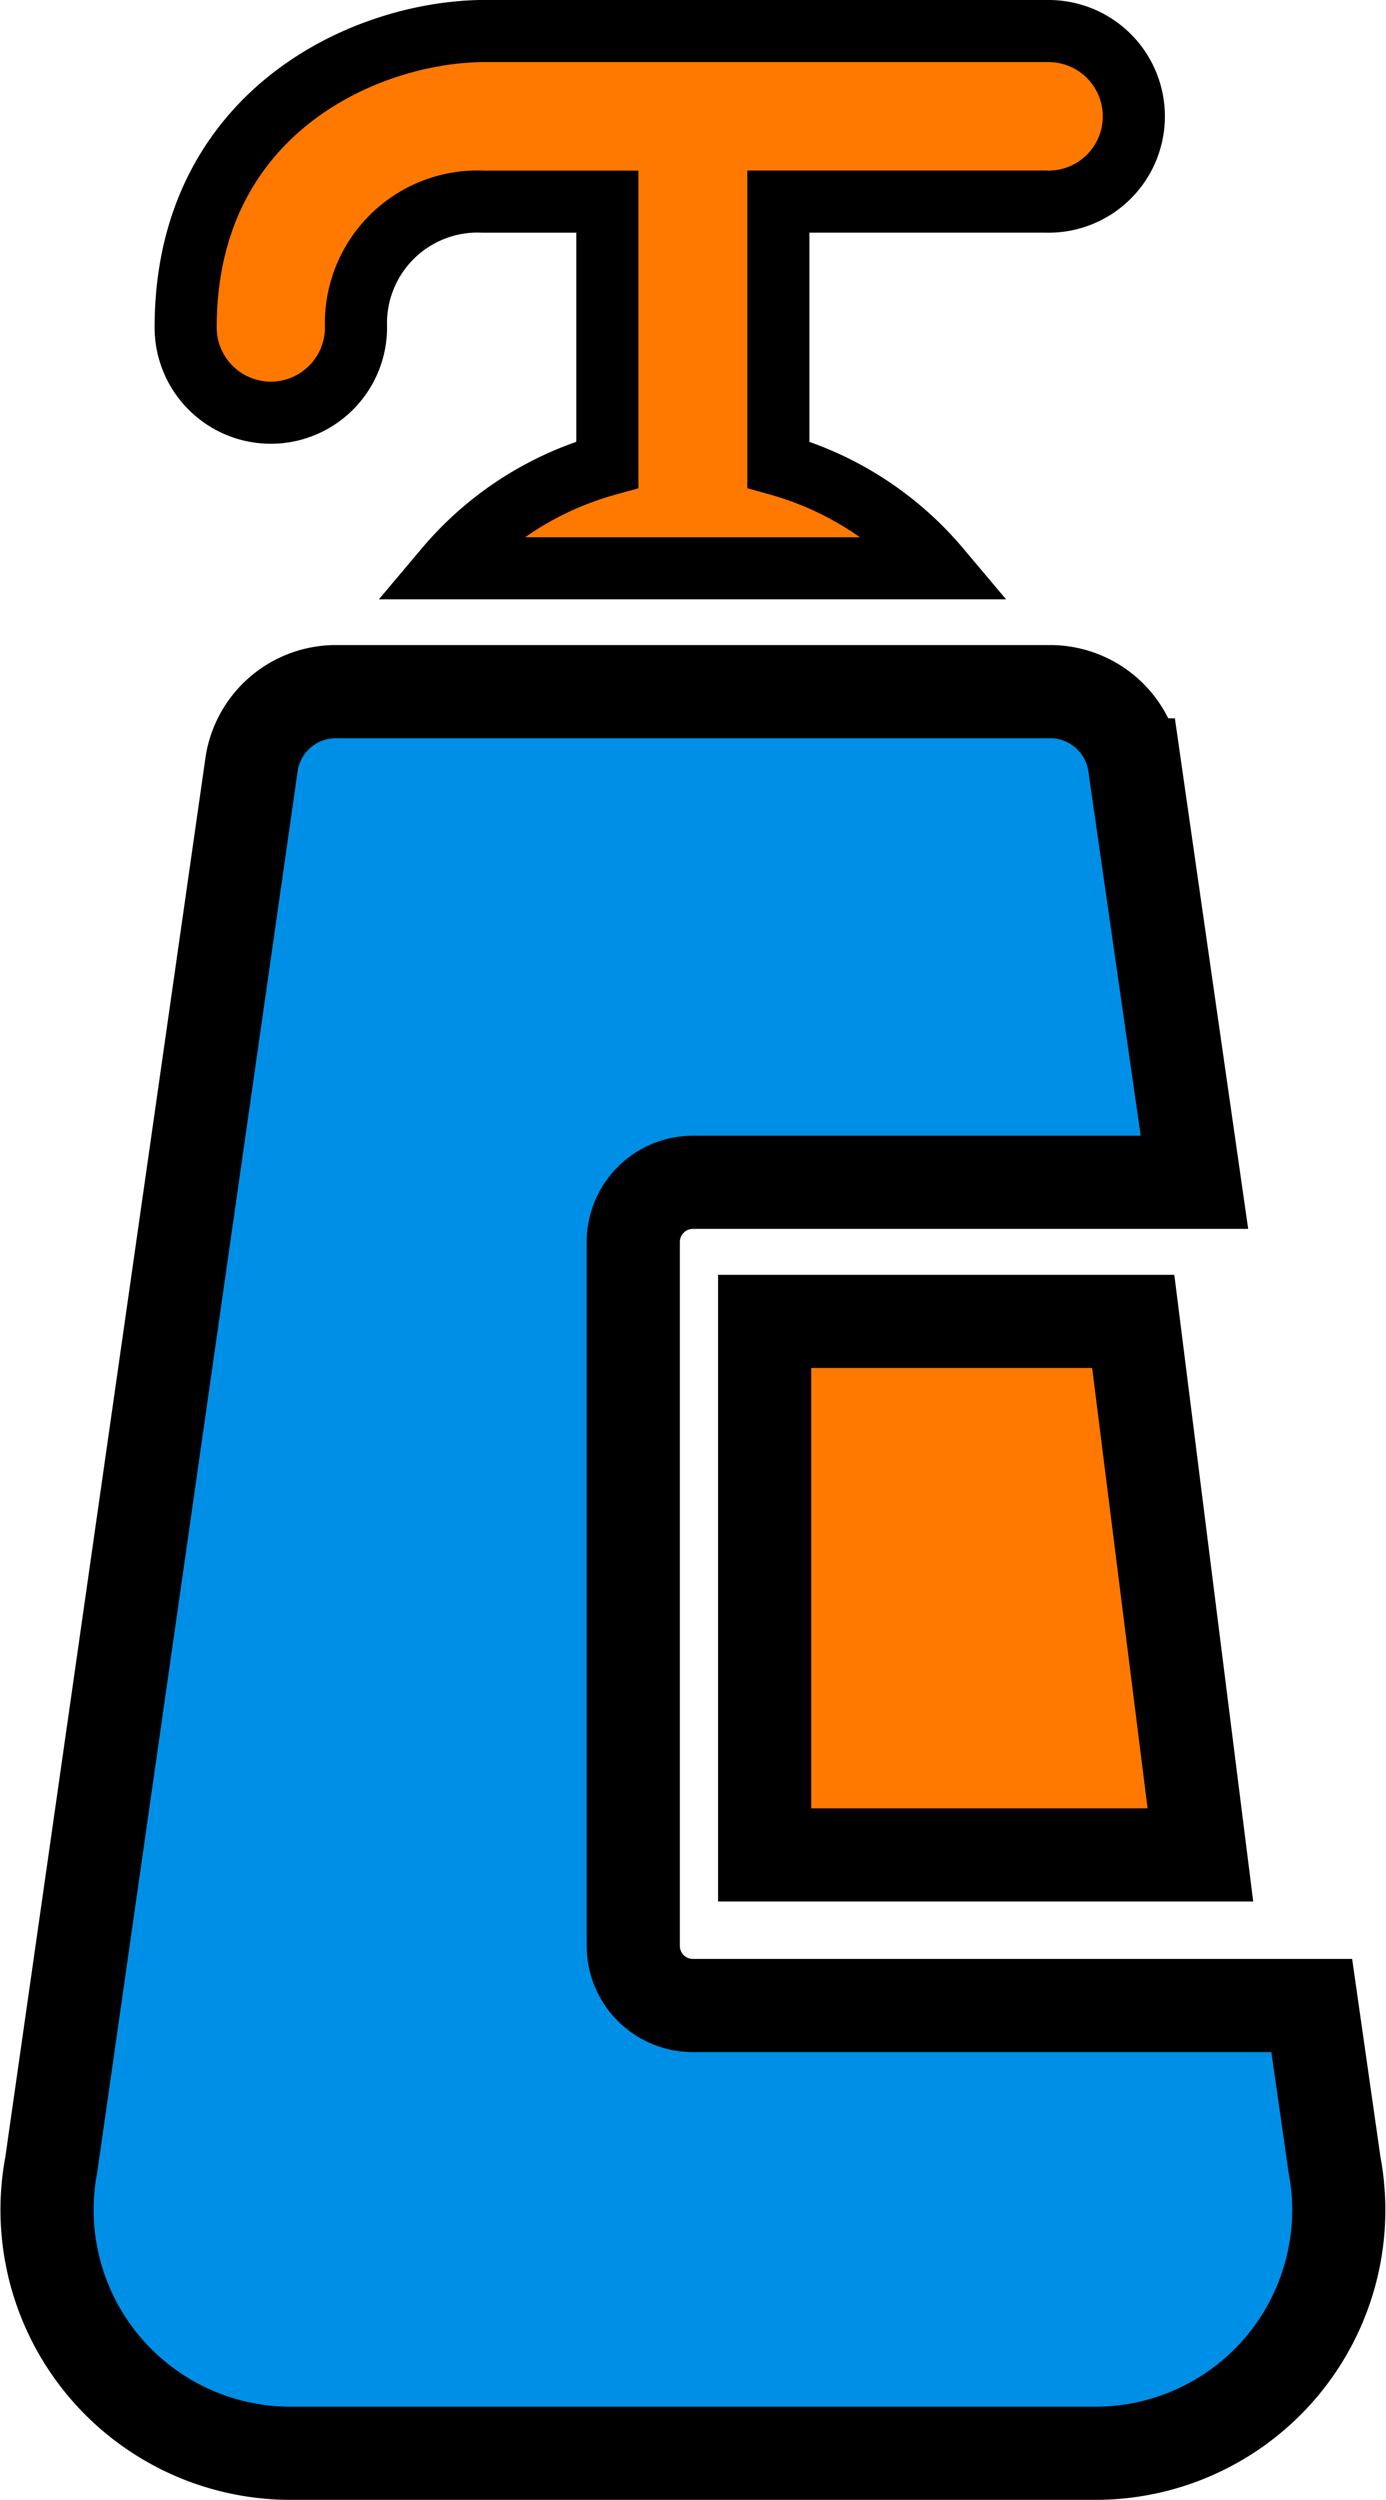 <svg xmlns="http://www.w3.org/2000/svg" width="44.635" height="80.499" viewBox="0 0 44.635 80.499">
  <g id="shampoo" transform="translate(-3.984 -4.51)">
    <path id="Path_30" data-name="Path 30" d="M23.739,16.29a2.747,2.747,0,0,0,2.747-2.747,3.919,3.919,0,0,1,4.094-4.05h4v8.47A10.442,10.442,0,0,0,29.372,21.3h15.9a10.465,10.465,0,0,0-5.184-3.338V9.491h8.582A2.747,2.747,0,1,0,48.838,4H30.483C26.667,4.076,21,6.681,21,13.543a2.744,2.744,0,0,0,2.737,2.747Z" transform="translate(-11.037 1.51)" fill="#ff7900" stroke="#000" stroke-miterlimit="10" stroke-width="2"/>
    <path id="Path_31" data-name="Path 31" d="M92.03,178.5h14.033L103.9,161.32H92.03Z" transform="translate(-63.421 -114.259)" fill="#ff7900" stroke="#000" stroke-miterlimit="10" stroke-width="3"/>
    <path id="Path_32" data-name="Path 32" d="M13.3,85a2.744,2.744,0,0,0-2.718,2.364L4.135,132.435a7.839,7.839,0,0,0,6.25,9.155,7.677,7.677,0,0,0,1.45.137H37.761a7.834,7.834,0,0,0,7.7-9.292l-.733-5.126H24.8a1.922,1.922,0,0,1-1.922-1.922h0V102.727A1.922,1.922,0,0,1,24.8,100.8H40.95l-1.93-13.441A2.744,2.744,0,0,0,36.3,85Z" transform="translate(1.5 -58.218)" fill="#008fe7" stroke="#000" stroke-miterlimit="10" stroke-width="3"/>
  </g>
</svg>
